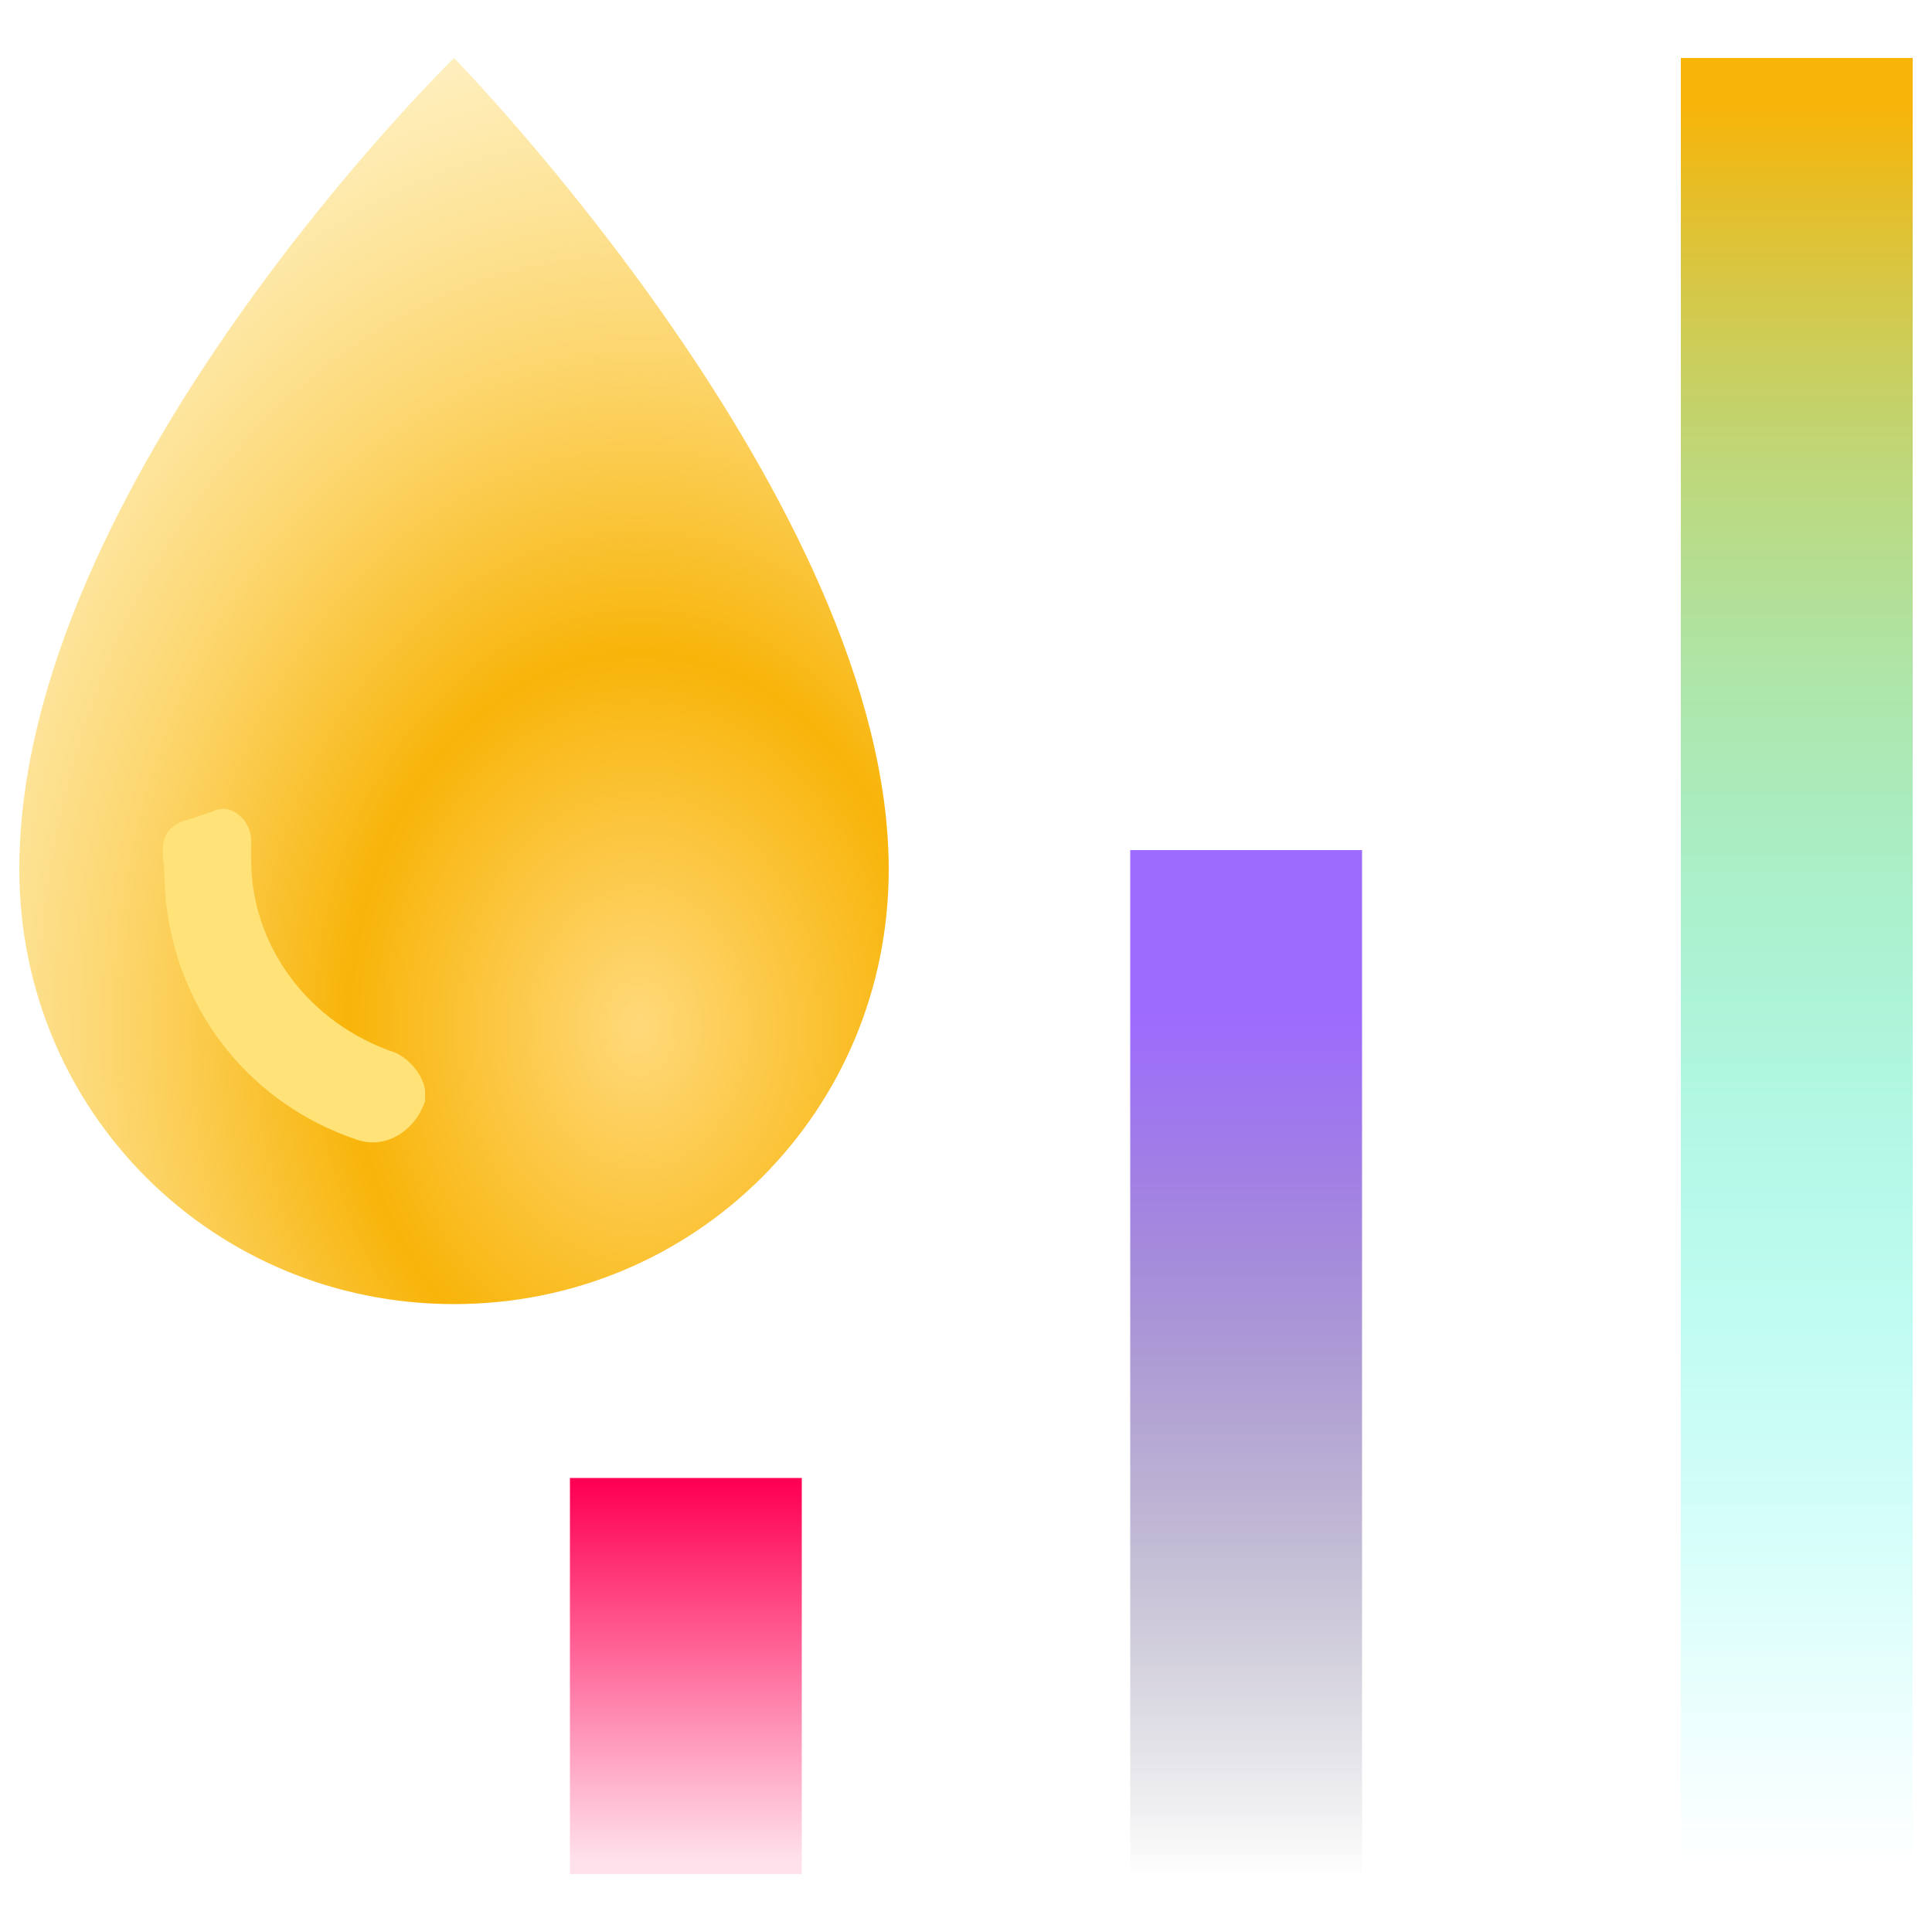 <?xml version="1.0" encoding="utf-8"?>
<!-- Generator: Adobe Illustrator 25.2.2, SVG Export Plug-In . SVG Version: 6.00 Build 0)  -->
<svg version="1.1" id="Layer_1" xmlns="http://www.w3.org/2000/svg" xmlns:xlink="http://www.w3.org/1999/xlink" x="0px" y="0px"
	 viewBox="0 0 20 20" style="enable-background:new 0 0 20 20;" xml:space="preserve">
<style type="text/css">
	.st0{fill:url(#SVGID_1_);}
	.st1{fill:url(#SVGID_2_);}
	.st2{fill:url(#SVGID_3_);}
	.st3{fill:url(#SVGID_4_);}
	.st4{fill:#FFE278;}
</style>
<g>
	
		<linearGradient id="SVGID_1_" gradientUnits="userSpaceOnUse" x1="303.143" y1="-379.349" x2="303.143" y2="-383.255" gradientTransform="matrix(1 0 0 -1 -296 -364)">
		<stop  offset="0" style="stop-color:#FF0054"/>
		<stop  offset="1" style="stop-color:#FF0054;stop-opacity:0.117"/>
	</linearGradient>
	<path class="st0" d="M8.4,15.3H5.9v4.1h2.4V15.3z"/>
	
		<linearGradient id="SVGID_2_" gradientUnits="userSpaceOnUse" x1="308.857" y1="-383.456" x2="308.857" y2="-372.845" gradientTransform="matrix(1 0 0 -1 -296 -364)">
		<stop  offset="0" style="stop-color:#3D3E4F;stop-opacity:0"/>
		<stop  offset="0.844" style="stop-color:#9E6BFF"/>
	</linearGradient>
	<path class="st1" d="M14.1,8.8h-2.4v10.6h2.4V8.8z"/>
	
		<linearGradient id="SVGID_3_" gradientUnits="userSpaceOnUse" x1="314.57" y1="-383.327" x2="314.57" y2="-365.12" gradientTransform="matrix(1 0 0 -1 -296 -364)">
		<stop  offset="0" style="stop-color:#1BFDEF;stop-opacity:0"/>
		<stop  offset="0.117" style="stop-color:#1FFCEA;stop-opacity:0.117"/>
		<stop  offset="0.248" style="stop-color:#2CF7DD;stop-opacity:0.248"/>
		<stop  offset="0.386" style="stop-color:#42F0C7;stop-opacity:0.386"/>
		<stop  offset="0.529" style="stop-color:#60E6A7;stop-opacity:0.529"/>
		<stop  offset="0.675" style="stop-color:#87D97F;stop-opacity:0.675"/>
		<stop  offset="0.824" style="stop-color:#B6CA4E;stop-opacity:0.824"/>
		<stop  offset="0.973" style="stop-color:#EDB814;stop-opacity:0.973"/>
		<stop  offset="1" style="stop-color:#F8B409"/>
	</linearGradient>
	<path class="st2" d="M19.8,0.6h-2.4v18.8h2.4V0.6z"/>
	
		<radialGradient id="SVGID_4_" cx="-24.333" cy="-3.837" r="1" gradientTransform="matrix(1.783720e-02 -12.343 -9.647 -1.394156e-02 -29.982 -289.8)" gradientUnits="userSpaceOnUse">
		<stop  offset="0" style="stop-color:#FFD97A"/>
		<stop  offset="0.31" style="stop-color:#F8B409"/>
		<stop  offset="0.557" style="stop-color:#FBC532;stop-opacity:0.714"/>
		<stop  offset="1" style="stop-color:#FFE278;stop-opacity:0.2"/>
	</radialGradient>
	<path class="st3" d="M9.2,9c0,2.5-2,4.5-4.5,4.5s-4.5-2-4.5-4.5c0-4,4.5-8.4,4.5-8.4S9.2,5.2,9.2,9z"/>
	<path class="st4" d="M4.4,11.3l0,0.1c-0.1,0.3-0.4,0.5-0.7,0.4C2.5,11.4,1.7,10.3,1.7,9c0-0.1-0.1-0.4,0.2-0.5l0.3-0.1
		c0.2-0.1,0.4,0.1,0.4,0.3c0,0.1,0,0.2,0,0.2c0,0.9,0.6,1.7,1.5,2C4.3,11,4.4,11.2,4.4,11.3z"/>
</g>
</svg>
